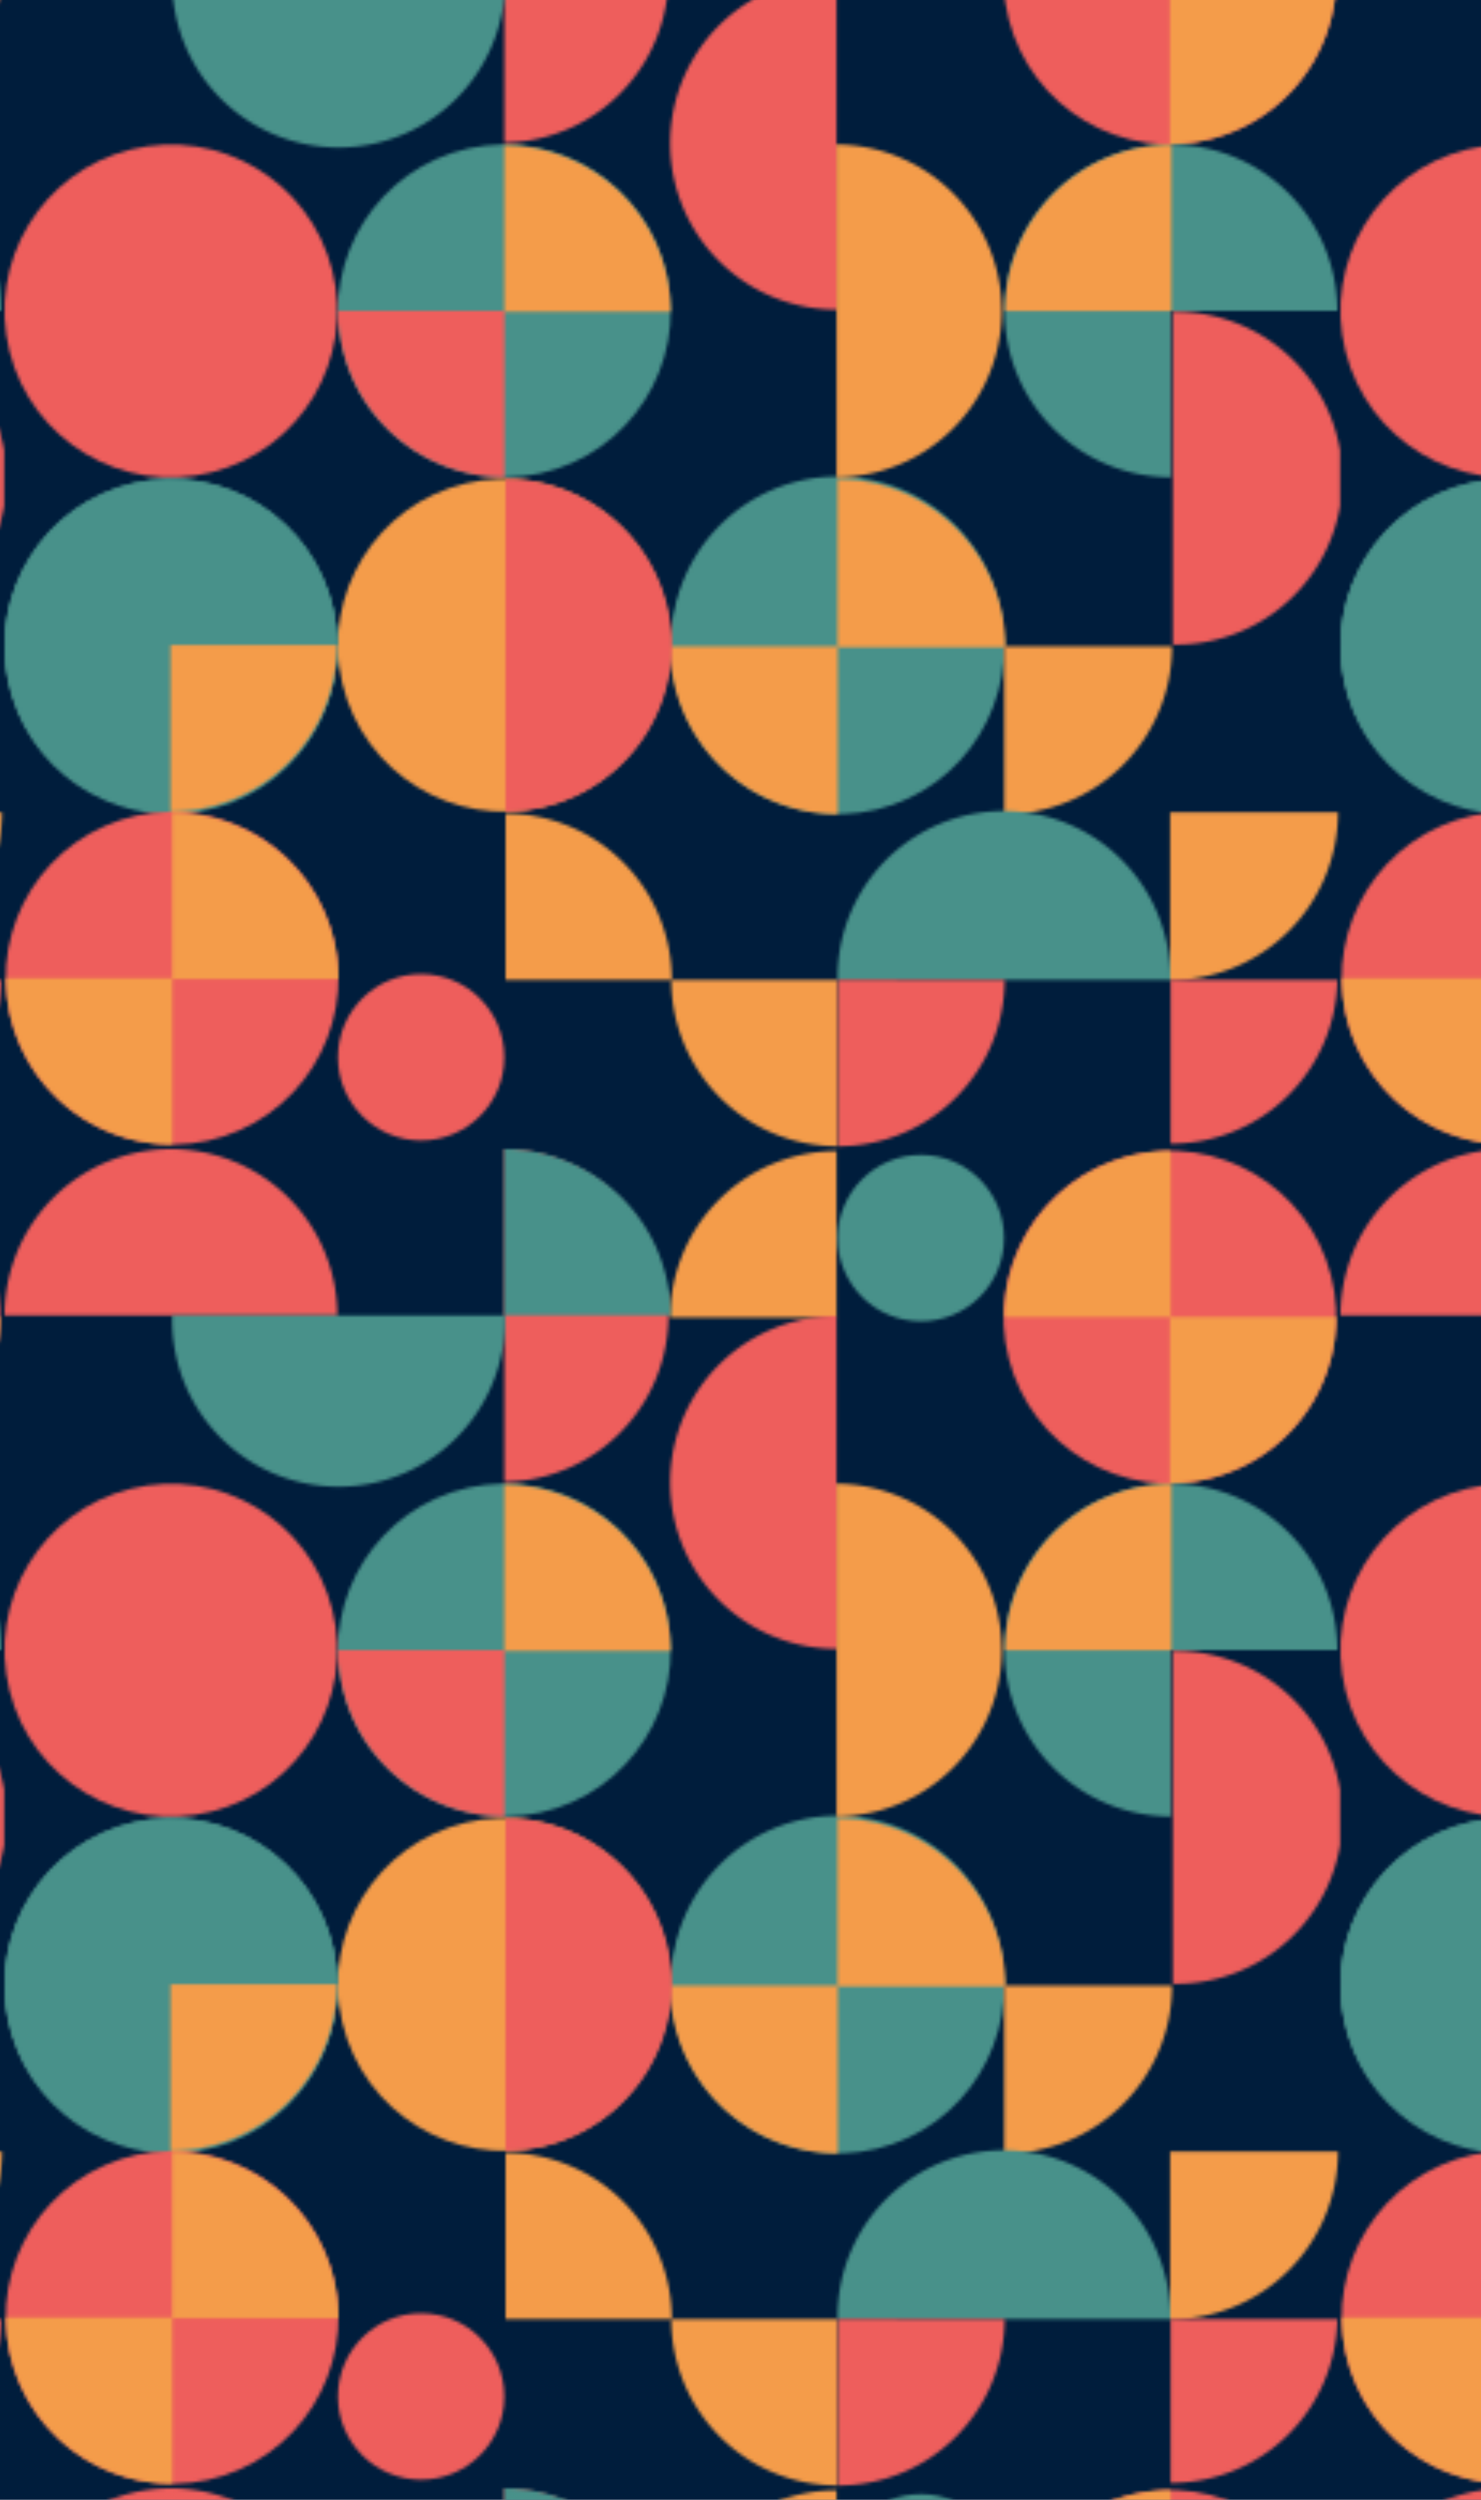 <svg id="PATTERN" xmlns="http://www.w3.org/2000/svg" xmlns:xlink="http://www.w3.org/1999/xlink" viewBox="0 0 724 1222"><defs><style>.cls-1{fill:none;}.cls-2{fill:#48918a;}.cls-3{fill:#ee5e5c;}.cls-4{fill:#f49c4a;}.cls-5{fill:#001d3c;}.cls-6{fill:url(#Nueva_muestra_de_motivo_9);}</style><pattern id="Nueva_muestra_de_motivo_9" data-name="Nueva muestra de motivo 9" width="415.87" height="416.13" patternTransform="translate(-650.9 -92.97) scale(1.57)" patternUnits="userSpaceOnUse" viewBox="0 0 415.87 416.13"><rect class="cls-1" width="415.87" height="416.13"/><path class="cls-2" d="M363.22,156H415a51.81,51.81,0,1,0-51.81,51.81Z"/><path class="cls-2" d="M311.22,260.54c0-.14,0-.29,0-.43a51.82,51.82,0,1,0-103.63,0c0,.14,0,.29,0,.43Z"/><circle class="cls-3" cx="51.81" cy="156.03" r="51.81" transform="translate(-36.36 17.27) rotate(-14.06)"/><path class="cls-3" d="M155.62,103.63A51.82,51.82,0,0,0,155.62,0V103.63Z"/><circle class="cls-2" cx="285.33" cy="27.72" r="25.91"/><circle class="cls-2" cx="51.81" cy="260.88" r="51.81" transform="translate(-69.28 24.07) rotate(-15.85)"/><circle class="cls-2" cx="259.42" cy="260.88" r="51.81" transform="translate(-53.48 67.36) rotate(-13.42)"/><path class="cls-4" d="M259.07.63a51.82,51.82,0,0,0-51.81,51.82h51.81Z"/><circle class="cls-2" cx="155.62" cy="156.03" r="51.81" transform="translate(-30.01 37.27) rotate(-12.47)"/><path class="cls-3" d="M103.89,156a51.81,51.81,0,0,0,51.81,51.81V156Z"/><path class="cls-4" d="M207.43,156.28a51.81,51.81,0,0,0-51.81-51.81v51.81Z"/><circle class="cls-3" cx="362.87" cy="52.33" r="51.81" transform="translate(-1.6 92.01) rotate(-14.42)"/><path class="cls-4" d="M362.87,104.06a51.82,51.82,0,0,0,51.82-51.81H362.87Z"/><path class="cls-4" d="M363.13.52a51.81,51.81,0,0,0-51.81,51.81h51.81Z"/><path class="cls-2" d="M207.43,51.72A51.82,51.82,0,0,0,155.62,0V51.72Z"/><path class="cls-3" d="M103.62,51.81A51.81,51.81,0,0,0,0,51.81Z"/><path class="cls-2" d="M52.2,51.81c0,.26,0,.52,0,.78a51.82,51.82,0,1,0,103.63,0c0-.26,0-.52,0-.78Z"/><path class="cls-3" d="M259.07,52a51.81,51.81,0,0,0,0,103.62Z"/><path class="cls-4" d="M259.42,104.21h-.35V207.83h.35a51.82,51.82,0,0,0,0-103.63Z"/><path class="cls-4" d="M363.35,104.25a51.82,51.82,0,0,0-51.82,51.82h51.82Z"/><circle class="cls-3" cx="129.71" cy="388.41" r="25.91"/><circle class="cls-4" cx="155.62" cy="260.11" r="51.81" transform="translate(-55.6 42.71) rotate(-13.28)"/><circle class="cls-2" cx="51.81" cy="260.11" r="51.81" transform="translate(-55.69 17.65) rotate(-12.65)"/><circle class="cls-2" cx="51.81" cy="260.11" r="51.81" transform="translate(-55.69 17.65) rotate(-12.65)"/><path class="cls-4" d="M207.78,364.33A51.82,51.82,0,0,0,156,312.51v51.82Z"/><path class="cls-4" d="M207.6,364.32a51.81,51.81,0,0,0,51.82,51.81V364.32Z"/><path class="cls-4" d="M311.66,260.71a52.29,52.29,0,0,0-52.29-52.29v52.29Z"/><path class="cls-4" d="M207.17,260.45a52.29,52.29,0,0,0,52.29,52.29V260.45Z"/><path class="cls-4" d="M311.27,312.74a52.29,52.29,0,0,0,52.29-52.29H311.27Z"/><path class="cls-4" d="M362.94,364.4a52.29,52.29,0,0,0,52.29-52.28H362.94Z"/><circle class="cls-3" cx="52.16" cy="363.8" r="51.81" transform="translate(-142.92 52.32) rotate(-23.9)"/><path class="cls-4" d="M.43,363.8a51.82,51.82,0,0,0,51.82,51.82V363.8Z"/><path class="cls-4" d="M104,364.06a51.8,51.8,0,0,0-51.81-51.81v51.81Z"/><path class="cls-2" d="M363,364.33c0-.26,0-.52,0-.79a51.81,51.81,0,1,0-103.62,0c0,.27,0,.53,0,.79Z"/><path class="cls-3" d="M156,311.92a51.81,51.81,0,0,0,0-103.62Z"/><path class="cls-4" d="M51.69,311.88a51.81,51.81,0,0,0,51.81-51.81H51.69Z"/><path class="cls-3" d="M364.05,156.29h-.28V259.92h.28a51.82,51.82,0,1,0,0-103.63Z"/><path class="cls-3" d="M363.09,364.33v51h.13a51.81,51.81,0,0,0,51.8-51Z"/><path class="cls-3" d="M259.59,364.29v51.84a51.81,51.81,0,0,0,51.82-51.81v0Z"/></pattern></defs><rect class="cls-5" width="724" height="1222"/><rect class="cls-6" width="724" height="1222"/></svg>